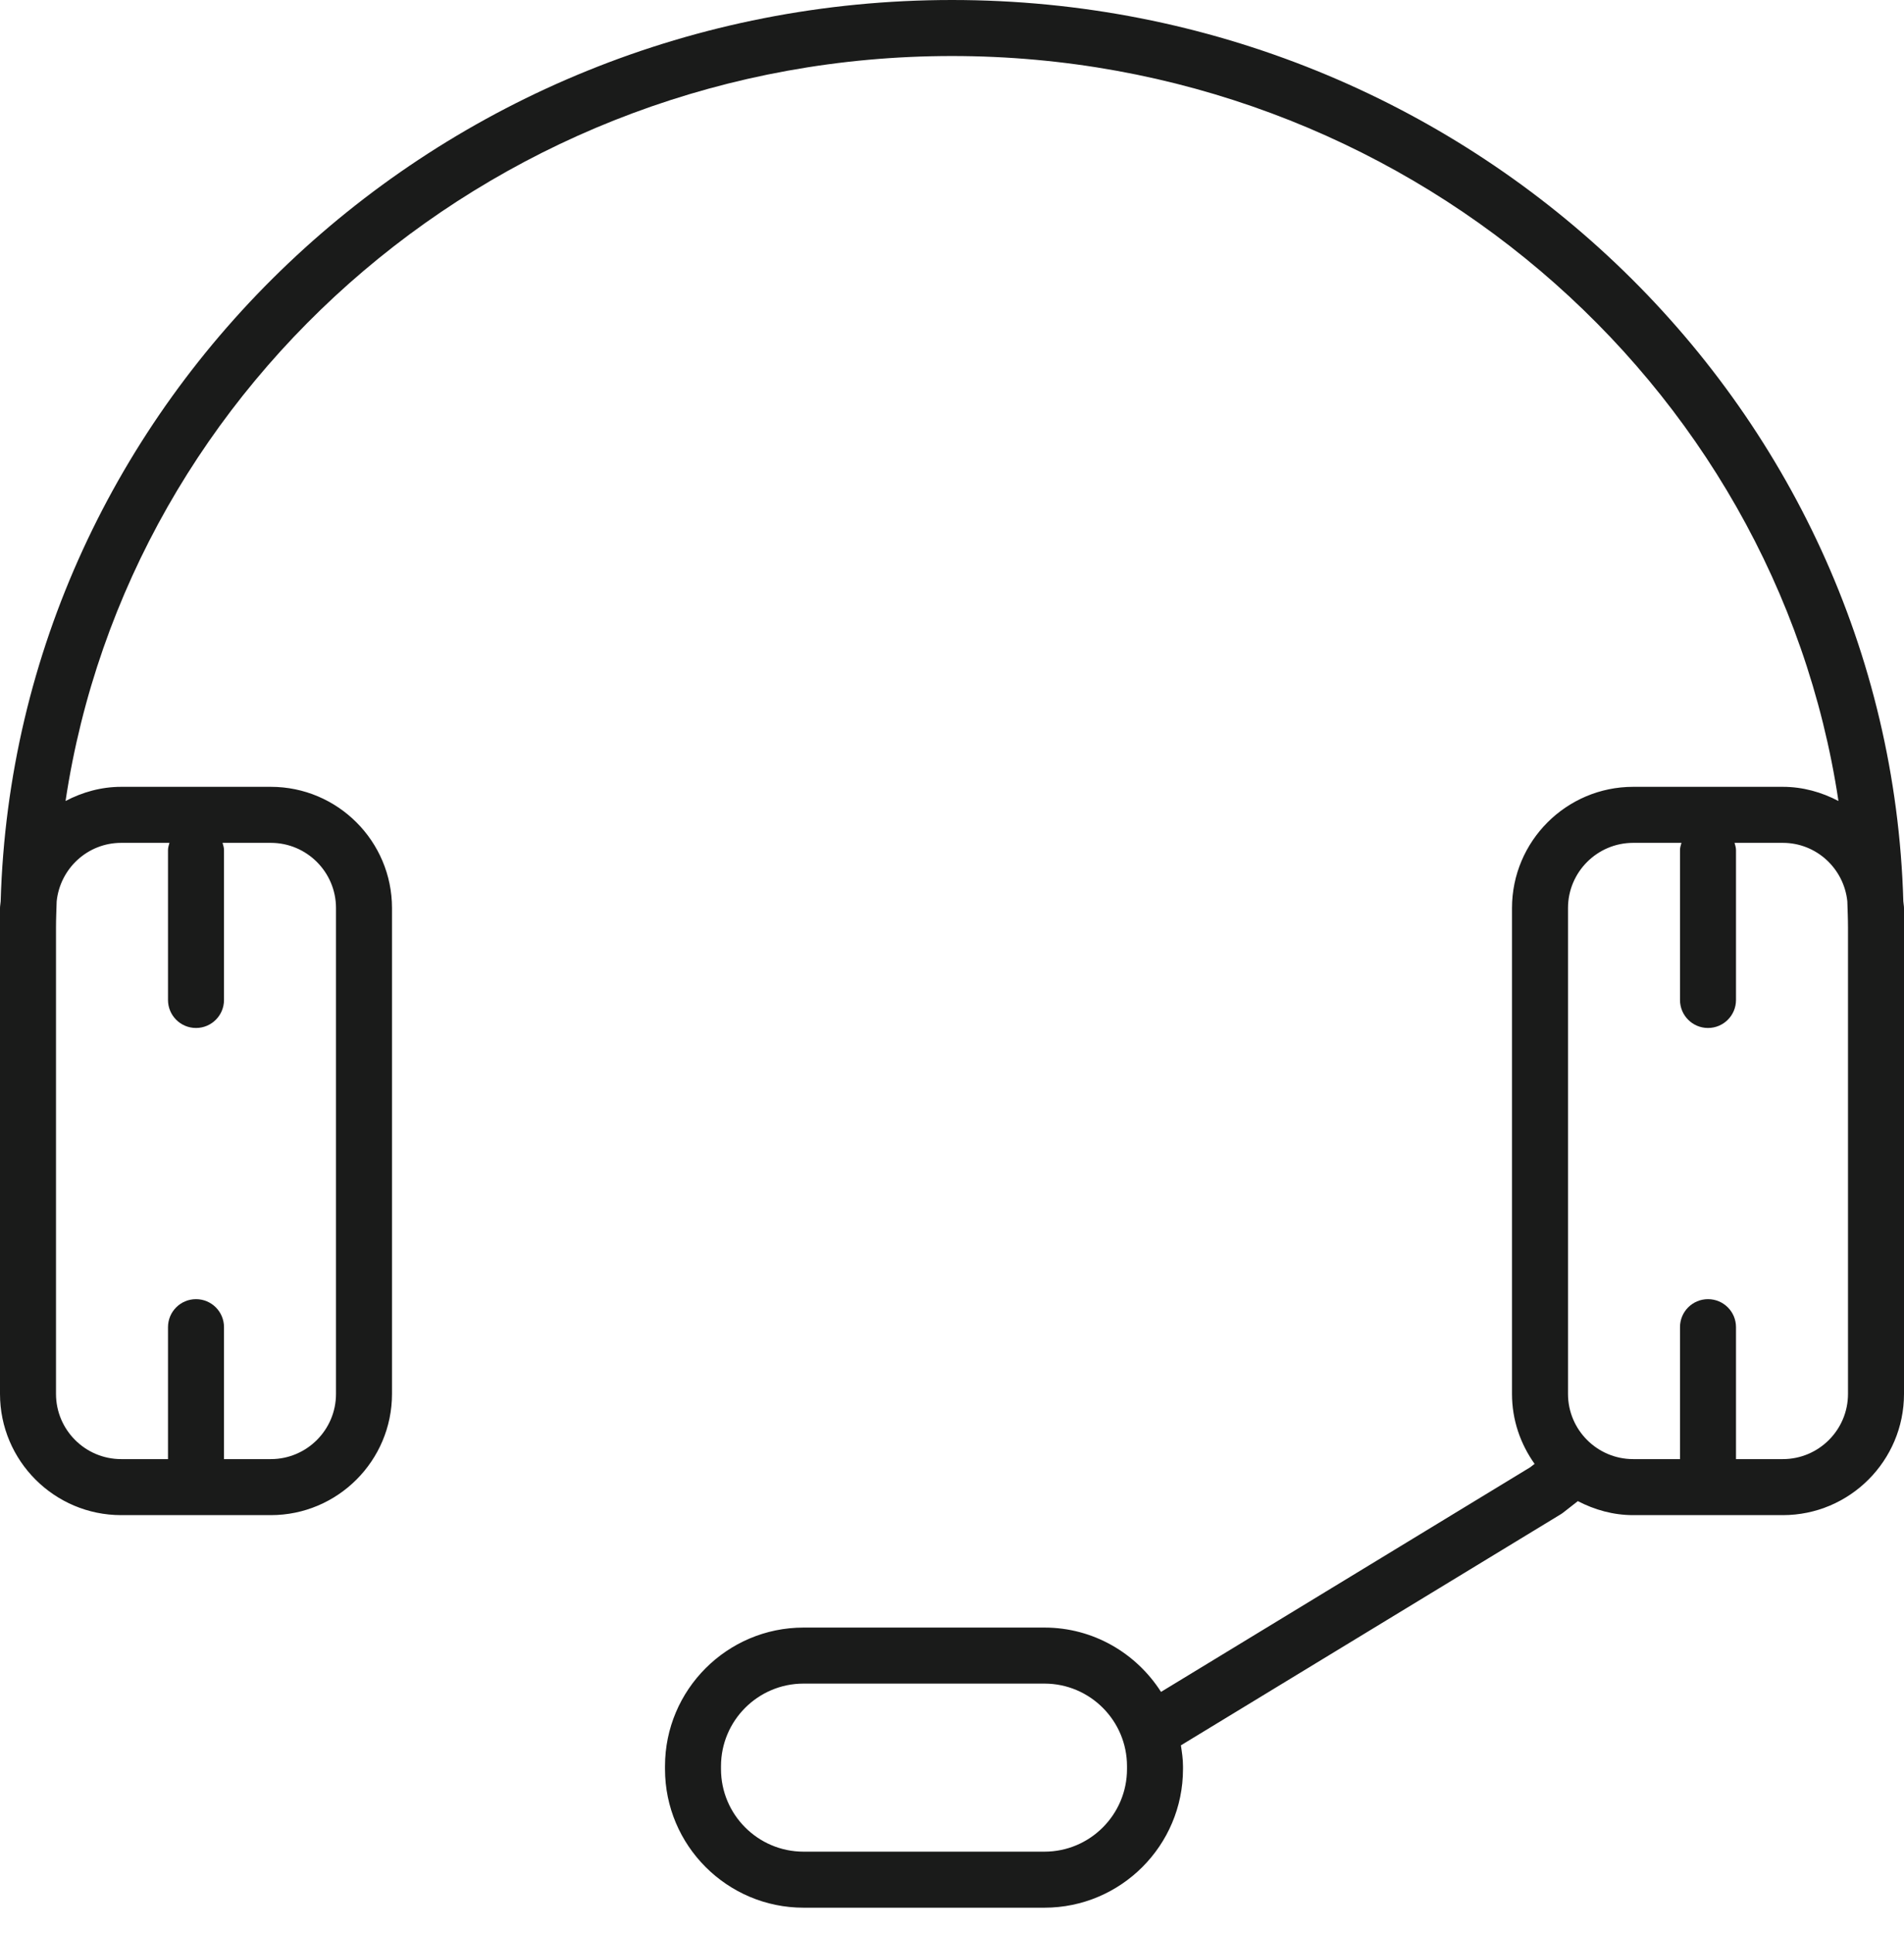 <?xml version="1.0" encoding="UTF-8"?>
<svg width="68px" height="69px" viewBox="0 0 68 69" version="1.1" xmlns="http://www.w3.org/2000/svg" xmlns:xlink="http://www.w3.org/1999/xlink">
    <!-- Generator: Sketch 54.1 (76490) - https://sketchapp.com -->
    <title>Out / A / Icon / Large / Feedback / icn-callback</title>
    <desc>Created with Sketch.</desc>
    <g id="IBPJ---CADASTRO" stroke="none" stroke-width="1" fill="none" fill-rule="evenodd">
        <g id="Out-/-A-/-Icon-/-Large-/-Feedback-/-icn-callback" transform="translate(-14, -14)" fill="#1A1B1A">
            <path d="M80,63.761 C80,65.045 78.956,66.089 77.672,66.089 L76,66.089 L76,61.379 C76,60.826 75.553,60.379 75,60.379 C74.447,60.379 74,60.826 74,61.379 L74,66.089 L72.328,66.089 C71.044,66.089 70,65.045 70,63.761 L70,46.417 C70,45.133 71.044,44.089 72.328,44.089 L74.052,44.089 C74.029,44.173 74,44.255 74,44.346 L74,49.698 C74,50.25 74.447,50.698 75,50.698 C75.553,50.698 76,50.25 76,49.698 L76,44.346 C76,44.255 75.971,44.173 75.948,44.089 L77.672,44.089 C78.873,44.089 79.854,45.006 79.976,46.176 C79.985,46.487 80,46.796 80,47.109 L80,59.595 L80,63.761 Z M54.25,77.154 C54.25,78.78 52.928,80.103 51.302,80.103 L42.698,80.103 C41.072,80.103 39.75,78.78 39.75,77.154 L39.75,77.051 C39.75,75.425 41.072,74.103 42.698,74.103 L51.302,74.103 C52.928,74.103 54.25,75.425 54.25,77.051 L54.25,77.154 Z M18.328,44.089 L20.052,44.089 C20.029,44.173 20,44.255 20,44.346 L20,49.698 C20,50.25 20.447,50.698 21,50.698 C21.553,50.698 22,50.25 22,49.698 L22,44.346 C22,44.255 21.971,44.173 21.948,44.089 L23.672,44.089 C24.956,44.089 26,45.133 26,46.417 L26,63.761 C26,65.045 24.956,66.089 23.672,66.089 L22,66.089 L22,61.379 C22,60.826 21.553,60.379 21,60.379 C20.447,60.379 20,60.826 20,61.379 L20,66.089 L18.328,66.089 C17.044,66.089 16,65.045 16,63.761 L16,59.595 L16,47.109 C16,46.796 16.015,46.487 16.024,46.176 C16.146,45.006 17.127,44.089 18.328,44.089 L18.328,44.089 Z M81.976,46.177 C81.466,28.352 66.428,14 48,14 C29.572,14 14.534,28.352 14.024,46.177 C14.02,46.258 14,46.335 14,46.417 L14,47.109 L14,59.595 L14,63.761 C14,66.148 15.941,68.089 18.328,68.089 L23.672,68.089 C26.059,68.089 28,66.148 28,63.761 L28,46.417 C28,44.031 26.059,42.089 23.672,42.089 L18.328,42.089 C17.608,42.089 16.938,42.282 16.341,42.595 C18.598,27.573 31.933,16 48,16 C64.067,16 77.402,27.573 79.659,42.595 C79.062,42.282 78.392,42.089 77.672,42.089 L72.328,42.089 C69.941,42.089 68,44.031 68,46.417 L68,63.761 C68,64.694 68.303,65.552 68.807,66.259 L68.651,66.38 L55.465,74.399 C54.585,73.023 53.053,72.103 51.302,72.103 L42.698,72.103 C39.97,72.103 37.75,74.323 37.75,77.051 L37.75,77.154 C37.75,79.883 39.97,82.103 42.698,82.103 L51.302,82.103 C54.03,82.103 56.25,79.883 56.25,77.154 L56.25,77.051 C56.25,76.796 56.212,76.552 56.175,76.307 L69.74,68.059 C69.773,68.038 69.806,68.017 69.836,67.992 L70.352,67.589 C70.947,67.898 71.612,68.089 72.328,68.089 L77.672,68.089 C80.059,68.089 82,66.148 82,63.761 L82,59.595 L82,47.109 L82,46.417 C82,46.335 81.98,46.258 81.976,46.177 L81.976,46.177 Z" id="Shape"></path>
        </g>
    </g>
</svg>